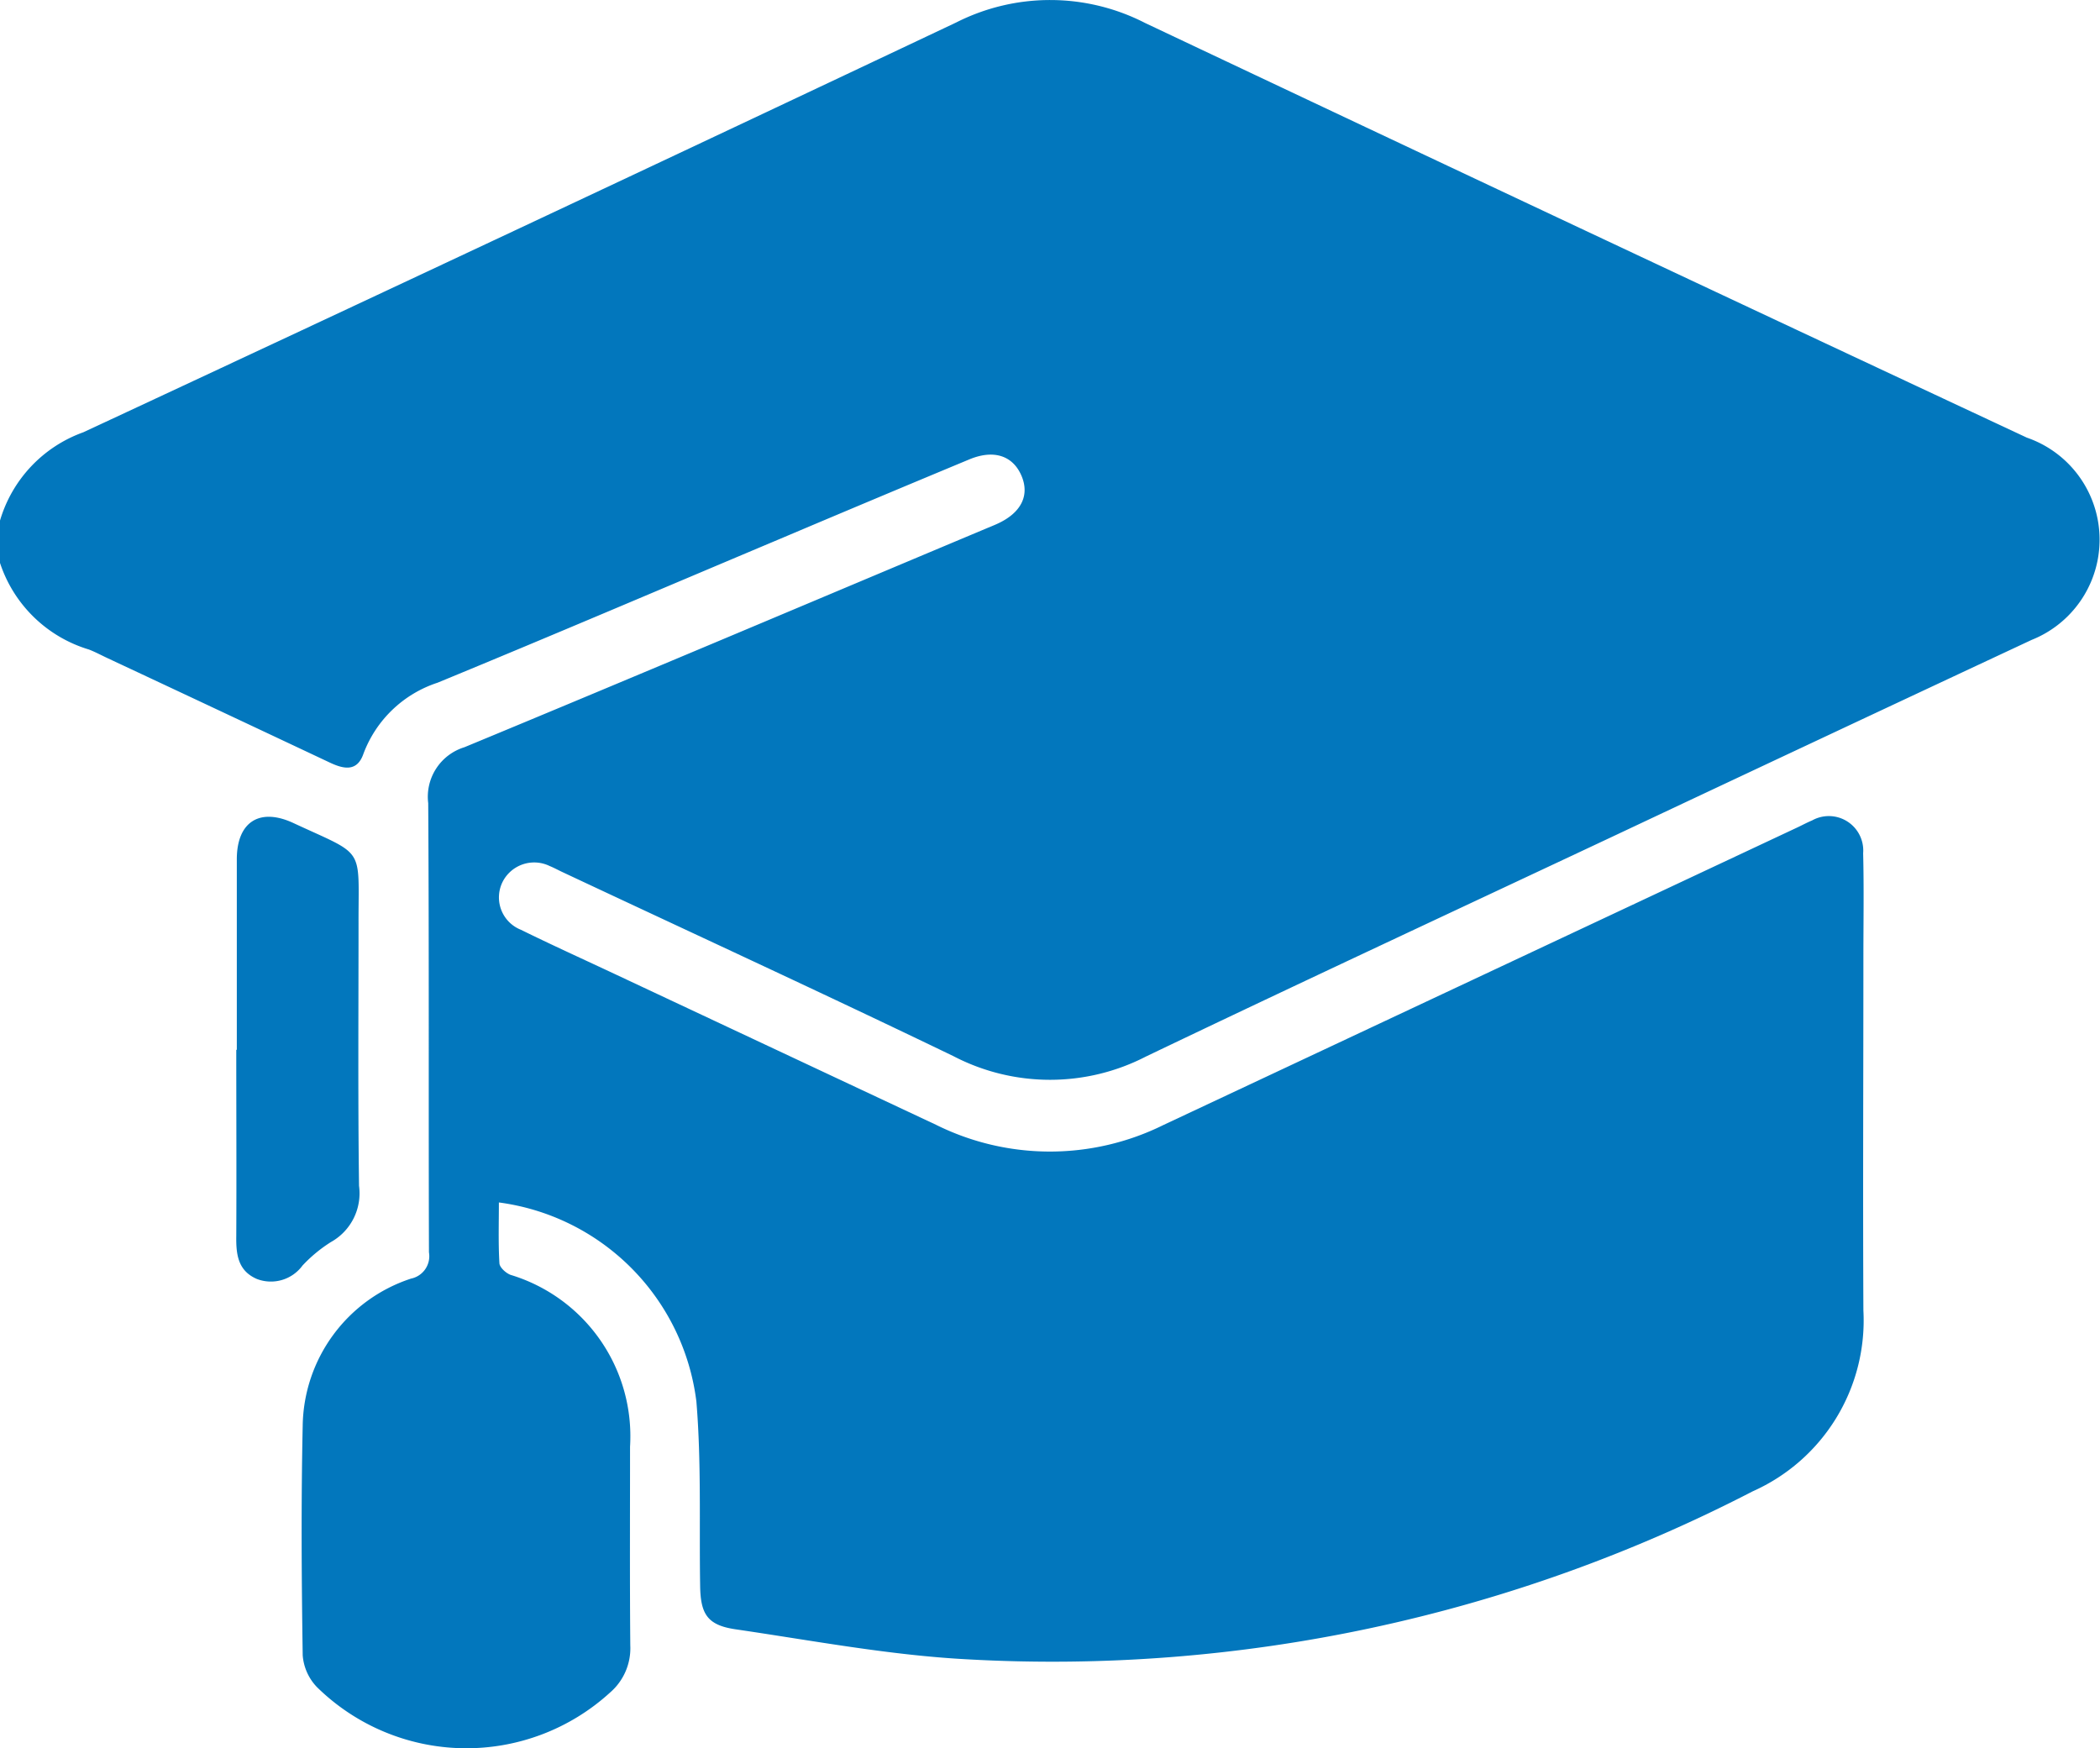 <svg id="Group_154" data-name="Group 154" xmlns="http://www.w3.org/2000/svg" width="50.963" height="42.426" viewBox="0 0 50.963 42.426">
  <path id="Path_300" data-name="Path 300" d="M5347.5,862.415a3.254,3.254,0,0,1,2.025-2.147q10.605-4.941,21.182-9.945a5.044,5.044,0,0,1,4.582.012q10.689,5.056,21.4,10.064a2.619,2.619,0,0,1,.115,4.909q-5.108,2.389-10.21,4.792c-3.761,1.768-7.531,3.522-11.28,5.317a5.077,5.077,0,0,1-4.674-.007c-3.147-1.519-6.322-2.98-9.484-4.465-.106-.049-.207-.106-.314-.149a.859.859,0,0,0-1.145.386.845.845,0,0,0,.447,1.161c.713.351,1.437.68,2.157,1.017l7.915,3.715a6.208,6.208,0,0,0,5.52.005l15.381-7.22c.12-.056.236-.12.358-.17a.835.835,0,0,1,1.241.794c.021.845.006,1.692.006,2.538,0,2.853-.014,5.706,0,8.559a4.539,4.539,0,0,1-2.687,4.39,36.994,36.994,0,0,1-19.07,4.076c-1.879-.1-3.747-.455-5.614-.728-.68-.1-.849-.365-.859-1.054-.024-1.492.032-2.99-.091-4.474a5.566,5.566,0,0,0-4.793-4.831c0,.5-.016.988.013,1.476.005.1.156.238.27.281a4.091,4.091,0,0,1,2.9,4.169c0,1.609-.008,3.218.006,4.827a1.417,1.417,0,0,1-.487,1.137,5.172,5.172,0,0,1-7.115-.126,1.248,1.248,0,0,1-.348-.776c-.028-1.857-.04-3.716,0-5.573a3.814,3.814,0,0,1,2.629-3.567.555.555,0,0,0,.435-.638c-.012-3.633.005-7.265-.018-10.9a1.258,1.258,0,0,1,.879-1.358c4.222-1.748,8.429-3.531,12.643-5.3.092-.039.184-.075.275-.116.588-.263.807-.69.6-1.173s-.665-.642-1.256-.4q-2.292.954-4.58,1.923c-2.777,1.17-5.549,2.353-8.333,3.5a2.874,2.874,0,0,0-1.8,1.725c-.151.437-.471.376-.811.216q-2.7-1.273-5.4-2.537c-.15-.07-.3-.151-.451-.209a3.258,3.258,0,0,1-2.169-2.136Z" transform="translate(-5347.501 -849.778)" fill="#0277bd"/>
  <path id="Path_301" data-name="Path 301" d="M5390.707,1004.8c0-1.541,0-3.082,0-4.622,0-.91.553-1.262,1.373-.881,1.761.818,1.577.539,1.581,2.443,0,2.121-.016,4.242.012,6.362a1.353,1.353,0,0,1-.684,1.365,3.5,3.5,0,0,0-.687.568.951.951,0,0,1-1.108.327c-.463-.2-.506-.6-.5-1.038.007-1.508,0-3.015,0-4.523Z" transform="translate(-5384.96 -979.323)" fill="#0277bd"/>
</svg>
